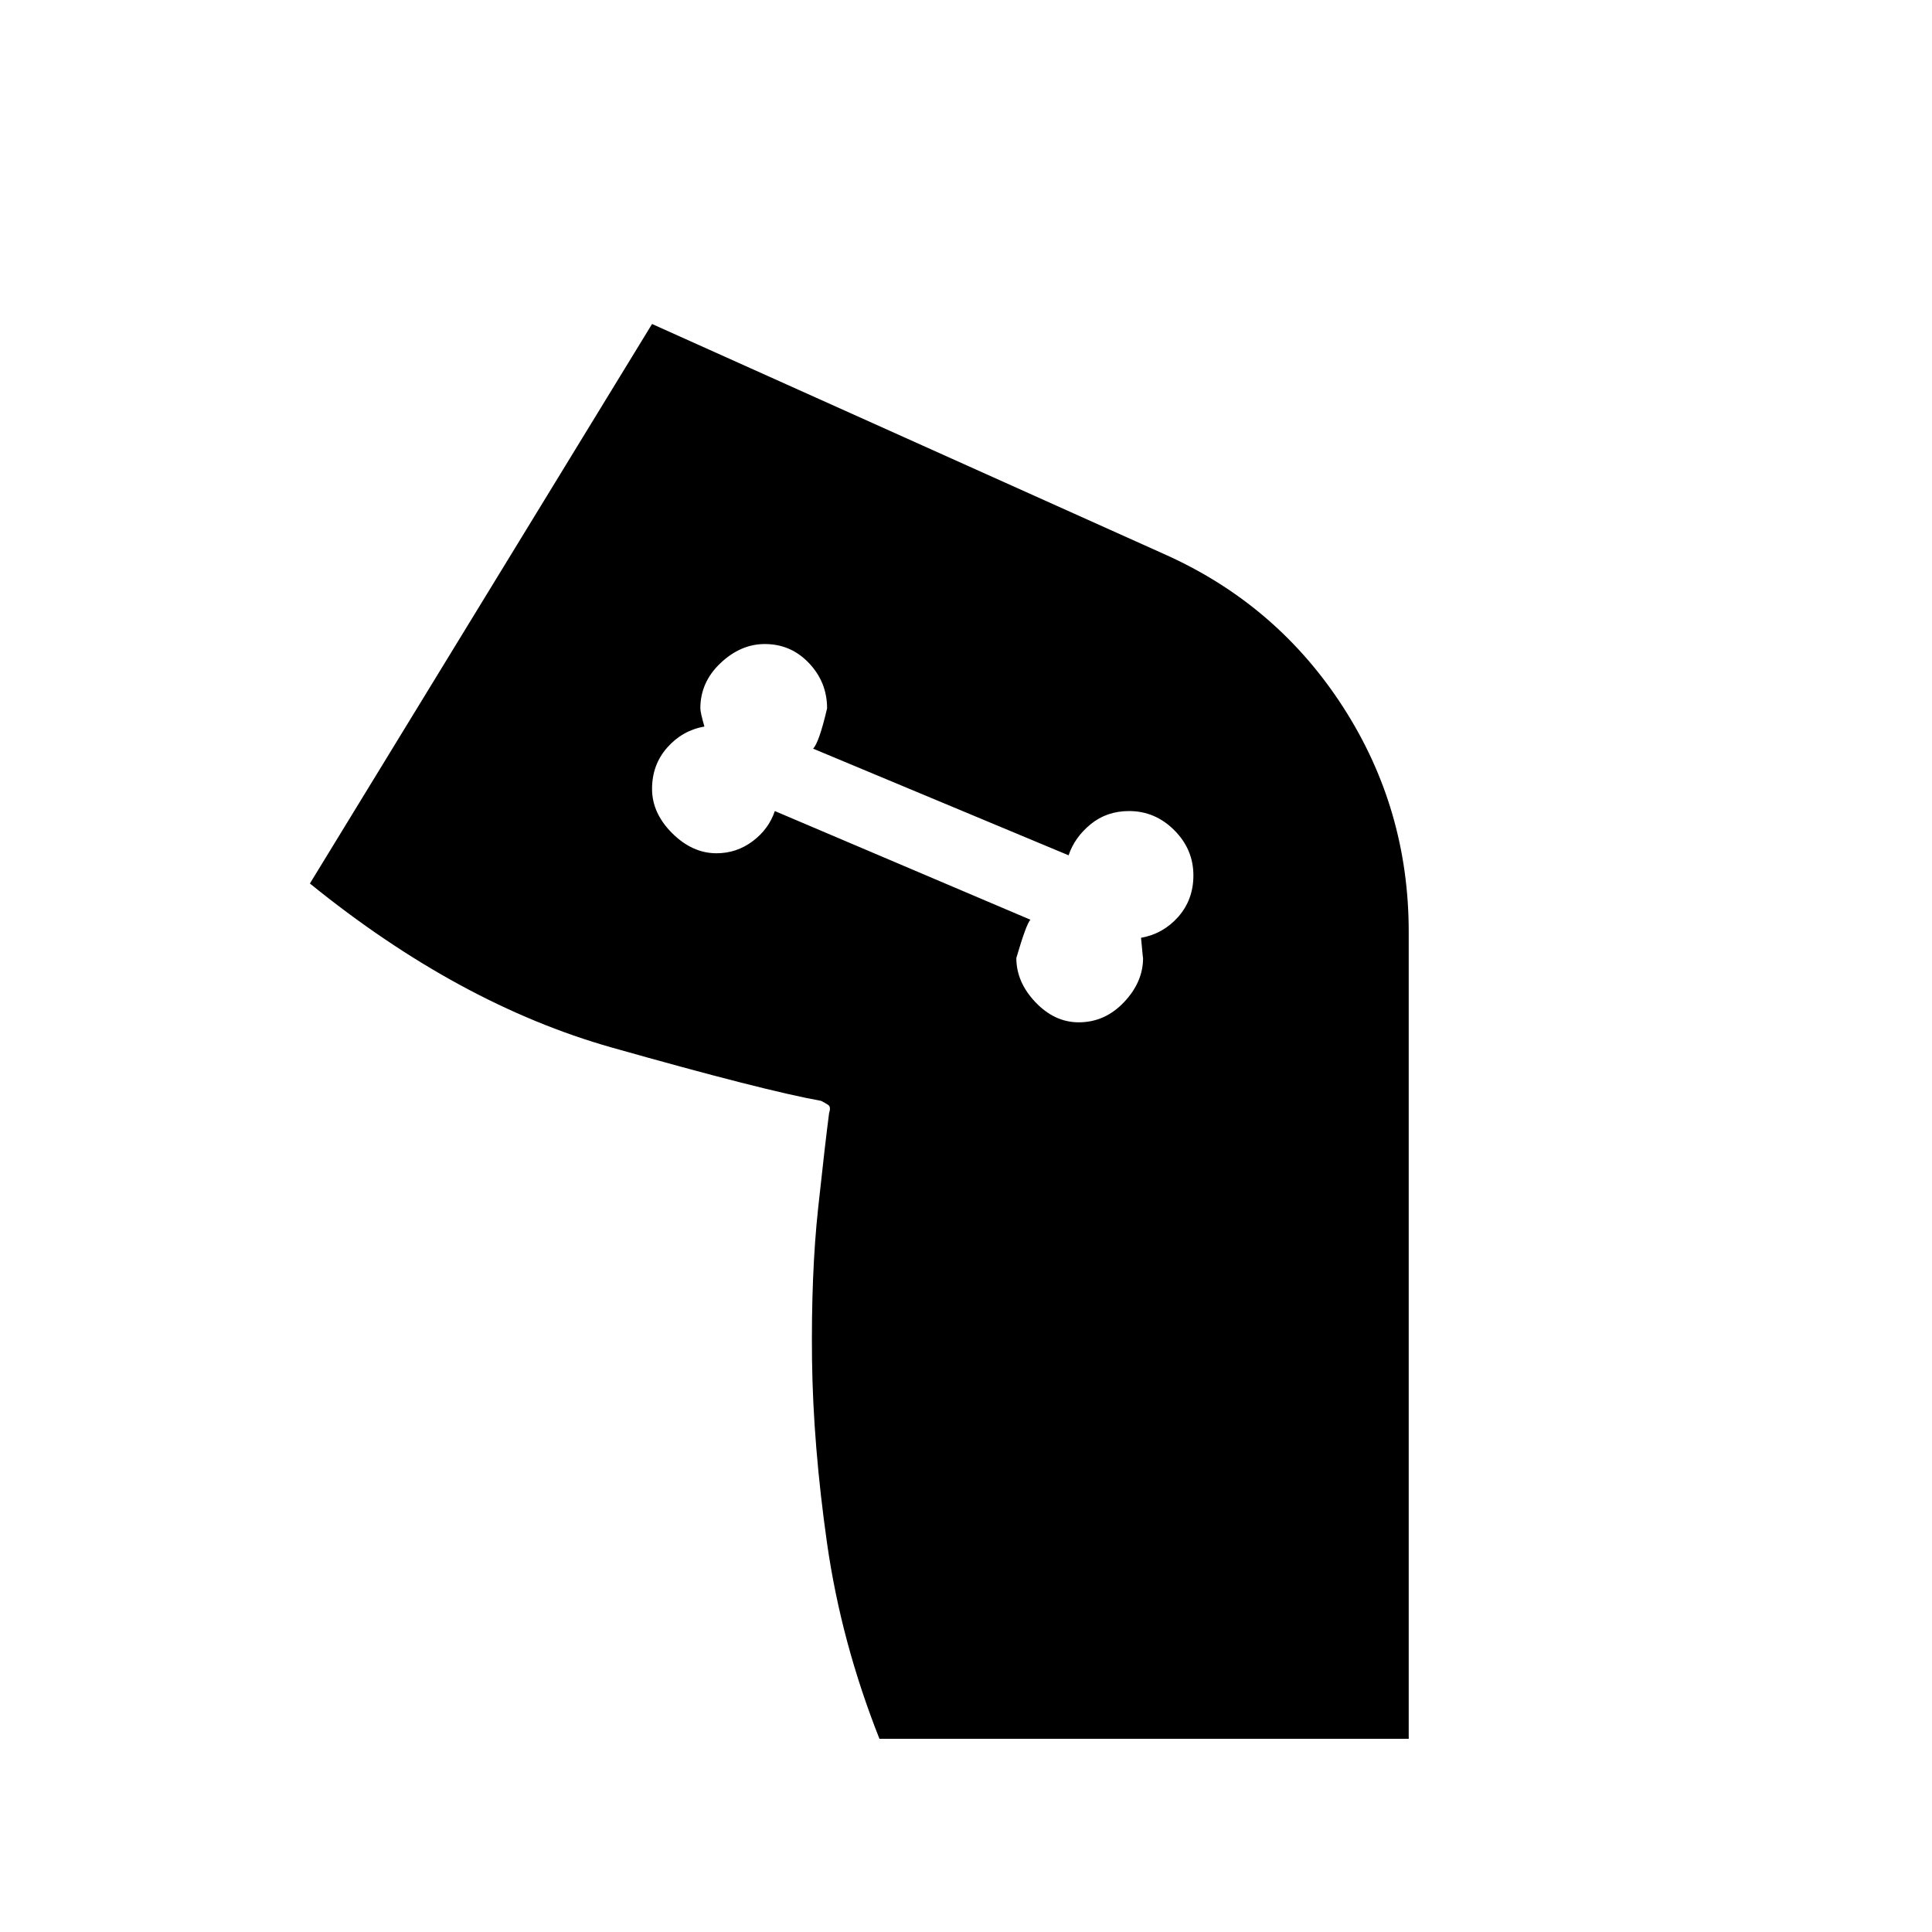 <svg xmlns="http://www.w3.org/2000/svg" height="20" width="20"><path d="M9.104 18q-.396-1-.542-2.021-.145-1.021-.156-1.906-.01-.885.063-1.563.073-.677.114-.989.021-.063-.01-.083-.031-.021-.073-.042-.583-.104-2.167-.552-1.583-.448-3.125-1.698L6.75 3.354l5.333 2.396q1.146.521 1.823 1.573t.677 2.323V18Zm2.063-7.417q.271 0 .468-.208.198-.208.198-.458 0 .021-.021-.209.23-.041.386-.218.156-.178.156-.428 0-.27-.198-.468t-.468-.198q-.23 0-.396.135-.167.136-.23.323L8.417 7.75q.062-.062.145-.417 0-.271-.187-.468-.187-.198-.458-.198-.25 0-.459.198-.208.197-.208.468 0 .042.042.188-.23.041-.386.219-.156.177-.156.427t.208.458q.209.208.459.208.208 0 .375-.125.166-.125.229-.312l2.646 1.125q-.042.041-.146.396 0 .25.198.458.198.208.448.208Z"/></svg>